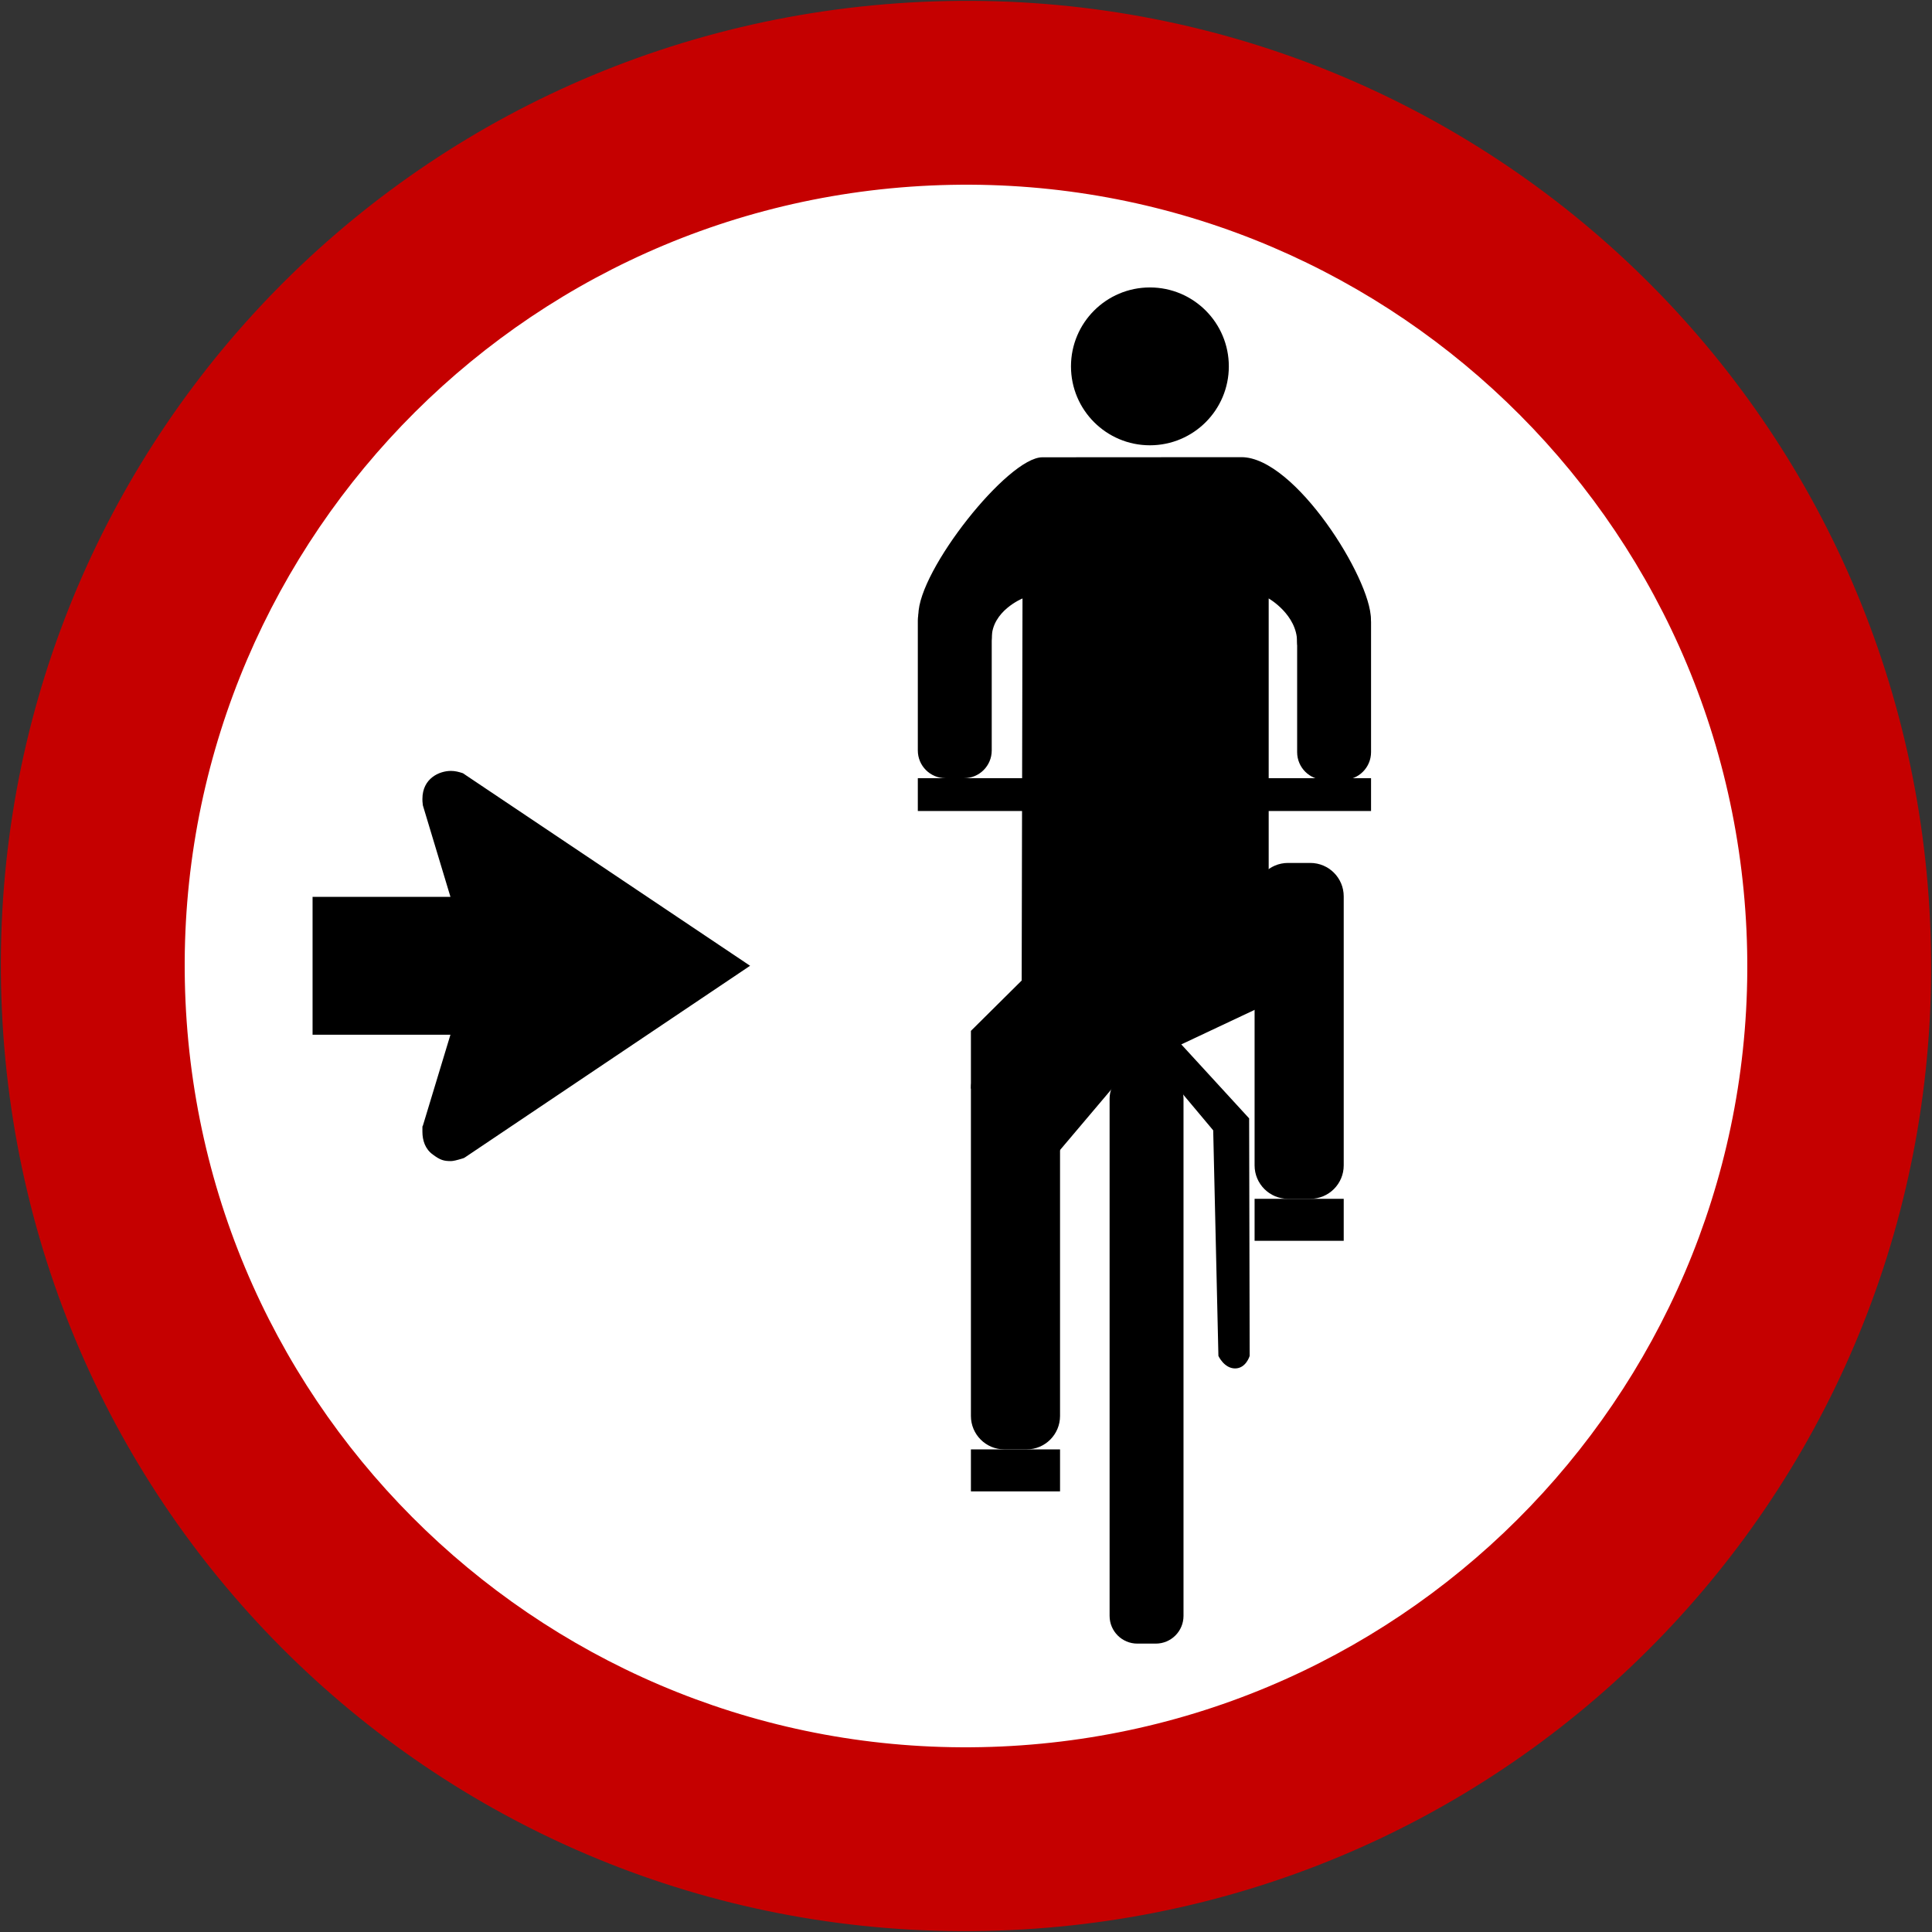<?xml version="1.0" encoding="UTF-8" standalone="no"?>
<!-- Generator: Adobe Illustrator 15.0.2, SVG Export Plug-In . SVG Version: 6.00 Build 0)  -->

<svg
   xmlns:dc="http://purl.org/dc/elements/1.1/"
   xmlns:cc="http://creativecommons.org/ns#"
   xmlns:rdf="http://www.w3.org/1999/02/22-rdf-syntax-ns#"
   xmlns:svg="http://www.w3.org/2000/svg"
   xmlns="http://www.w3.org/2000/svg"
   xmlns:sodipodi="http://sodipodi.sourceforge.net/DTD/sodipodi-0.dtd"
   xmlns:inkscape="http://www.inkscape.org/namespaces/inkscape"
   version="1.1"
   id="svg2"
   inkscape:version="0.92.4 5da689c313, 2019-01-14"
   sodipodi:docname="Brasil_R-35b.svg"
   sodipodi:version="0.32"
   x="0px"
   y="0px"
   width="525.477px"
   height="525.477px"
   viewBox="0 0 525.477 525.477"
   enable-background="new 0 0 525.477 525.477"
   xml:space="preserve"><rect x="0" y="0" width="525.477" height="525.477" fill="#333333" stroke="none"/><defs
   id="defs351" />
<sodipodi:namedview
   height="601px"
   width="601px"
   id="base"
   inkscape:document-units="px"
   inkscape:window-width="1920"
   inkscape:pageshadow="2"
   inkscape:window-height="1030"
   inkscape:window-x="1920"
   fit-margin-bottom="0"
   inkscape:current-layer="svg2"
   fit-margin-right="0"
   inkscape:window-y="25"
   inkscape:pageopacity="0.0"
   inkscape:window-maximized="1"
   inkscape:cx="-76.988166"
   fit-margin-top="0"
   bordercolor="#666666"
   pagecolor="#ffffff"
   borderopacity="1.0"
   inkscape:zoom="0.90981073"
   showgrid="false"
   inkscape:cy="241.33291"
   gridtolerance="10000"
   objecttolerance="10"
   fit-margin-left="0"
   guidetolerance="10"
   inkscape:snap-global="false">
	</sodipodi:namedview>
<g
   id="g302">
	<path
   id="rect3651"
   d="M 0.509,274.648 C 7.106,419.922 129.373,531.567 274.647,524.968 419.921,518.371 531.566,396.105 524.968,250.831 518.37,105.556 396.104,-6.089 250.83,0.508 105.555,7.107 -6.09,129.372 0.509,274.648 Z"
   inkscape:connector-curvature="0"
   style="fill:#c50000" />
	<path
   id="rect4540"
   d="m 50.457,272.378 v 0 c 5.324,117.241 104.682,207.966 221.92,202.642 v 0 C 389.618,469.697 480.344,370.339 475.02,253.1 v 0 C 469.697,135.86 370.338,45.135 253.099,50.459 v 0 C 135.857,55.782 45.133,155.139 50.457,272.378 Z"
   inkscape:connector-curvature="0"
   style="fill:#ffffff" />
</g>
<path
   stroke-miterlimit="10"
   d="M103.237,427.739"
   id="path304"
   stroke-width="55"
   stroke="#C50000"
   fill="none" />
<path
   fill="none"
   stroke="#C50000"
   stroke-width="55"
   stroke-miterlimit="10"
   d="M433.237,97.738"
   id="path306" />

<g
   transform="translate(-34.645,0.416)"
   id="g187"
   style="display:inline"><path
     d="m 238.659,262.26 -77.375,52 c -0.5,0.375 -0.75,0.375 -1.125,0.5 -1.25,0.375 -2.25,0.625 -2.875,0.625 -1.875,0 -2.875,-0.25 -4.875,-1.75 -2.125,-1.5 -2.875,-3.875 -2.875,-6.25 v -1.125 c 0,-0.25 0,-0.375 0.125,-0.5 l 7.5,-24.75 h -37.5 v -37.5 h 37.5 l -7.5,-24.875 c -0.125,-0.875 -0.125,-1.375 -0.125,-1.75 0,-5.625 4.625,-7.625 7.75,-7.625 1.125,0 2.125,0.25 3.25,0.625 0,0 0.25,0.125 0.75,0.5 z"
     id="path185"
     inkscape:connector-curvature="0" /></g><g
   transform="matrix(1.377,0,0,1.377,-201.112,-94.467)"
   id="g1443"
   style="display:inline"><circle
     cx="373.181"
     cy="140.969"
     r="15.589"
     id="circle1405" /><rect
     x="327.339"
     y="222.312"
     width="89.523"
     height="6.483"
     id="rect1409" /><path
     d="m 365.219,387.773 c 0,3.025 2.451,5.477 5.475,5.477 h 3.65 c 3.023,0 5.475,-2.451 5.475,-5.477 V 285.596 c 0,-3.025 -2.451,-5.477 -5.475,-5.477 h -3.65 c -3.023,0 -5.475,2.451 -5.475,5.477 z"
     id="path1411"
     inkscape:connector-curvature="0" /><path
     d="m 402.263,217.167 c 0,3.023 2.451,5.475 5.475,5.475 h 3.65 c 3.023,0 5.475,-2.452 5.475,-5.475 v -25.704 c 0,-3.024 -2.451,-5.475 -5.475,-5.475 h -3.65 c -3.023,0 -5.475,2.451 -5.475,5.475 z"
     id="path1413"
     inkscape:connector-curvature="0" /><path
     d="m 327.339,216.836 c 0,3.024 2.451,5.476 5.475,5.476 h 3.65 c 3.023,0 5.475,-2.451 5.475,-5.476 v -25.704 c 0,-3.024 -2.451,-5.475 -5.475,-5.475 h -3.65 c -3.023,0 -5.475,2.451 -5.475,5.475 z"
     id="path1415"
     inkscape:connector-curvature="0" /><path
     d="m 337.827,348.287 c 0,3.646 2.955,6.602 6.602,6.602 h 4.401 c 3.646,0 6.601,-2.955 6.601,-6.602 v -64.664 c 0,-3.645 -2.955,-6.6 -6.601,-6.6 h -4.401 c -3.646,0 -6.602,2.955 -6.602,6.6 z"
     id="path1417"
     inkscape:connector-curvature="0" /><path
     d="m 393.859,298.793 c 0,3.646 2.956,6.602 6.602,6.602 h 4.401 c 3.646,0 6.601,-2.955 6.601,-6.602 v -53.141 c 0,-3.644 -2.955,-6.6 -6.601,-6.6 h -4.401 c -3.646,0 -6.602,2.956 -6.602,6.6 z"
     id="path1419"
     inkscape:connector-curvature="0" /><rect
     x="393.859"
     y="305.395"
     width="17.604"
     height="8.293"
     id="rect1425" /><rect
     x="337.827"
     y="354.889"
     width="17.604"
     height="8.293"
     id="rect1427" /><path
     d="m 355.019,296.244 11.012,-13.016 12.382,-0.029 7.271,8.672 1.029,44.557 c 0,0 1.132,2.469 3.292,2.469 2.161,0 2.882,-2.469 2.882,-2.469 l -0.104,-46.922 -13.686,-14.922 -11.833,2.439 -12.246,7.49 v 11.731 z"
     id="path1429"
     inkscape:connector-curvature="0" /><polygon
     points="396.643,184.342 348.022,184.342 347.853,262.277 337.827,272.223 337.827,283.623 355.019,286.367 396.643,266.766 "
     id="polygon1431" /><path
     d="m 402.263,195.455 c 0,-5.453 -5.62,-8.644 -5.62,-8.644 h -48.626 c 0,0 -6.078,2.47 -6.078,7.821 0,5.351 -14.483,4.131 -14.483,-4.623 0,-8.754 17.686,-31.083 24.477,-31.083 5.865,0 33.49,-0.024 39.332,-0.024 10.575,0 25.566,24 25.566,31.973 -0.001,6.123 -14.568,10.033 -14.568,4.58 z"
     id="path1433"
     inkscape:connector-curvature="0" /></g></svg>